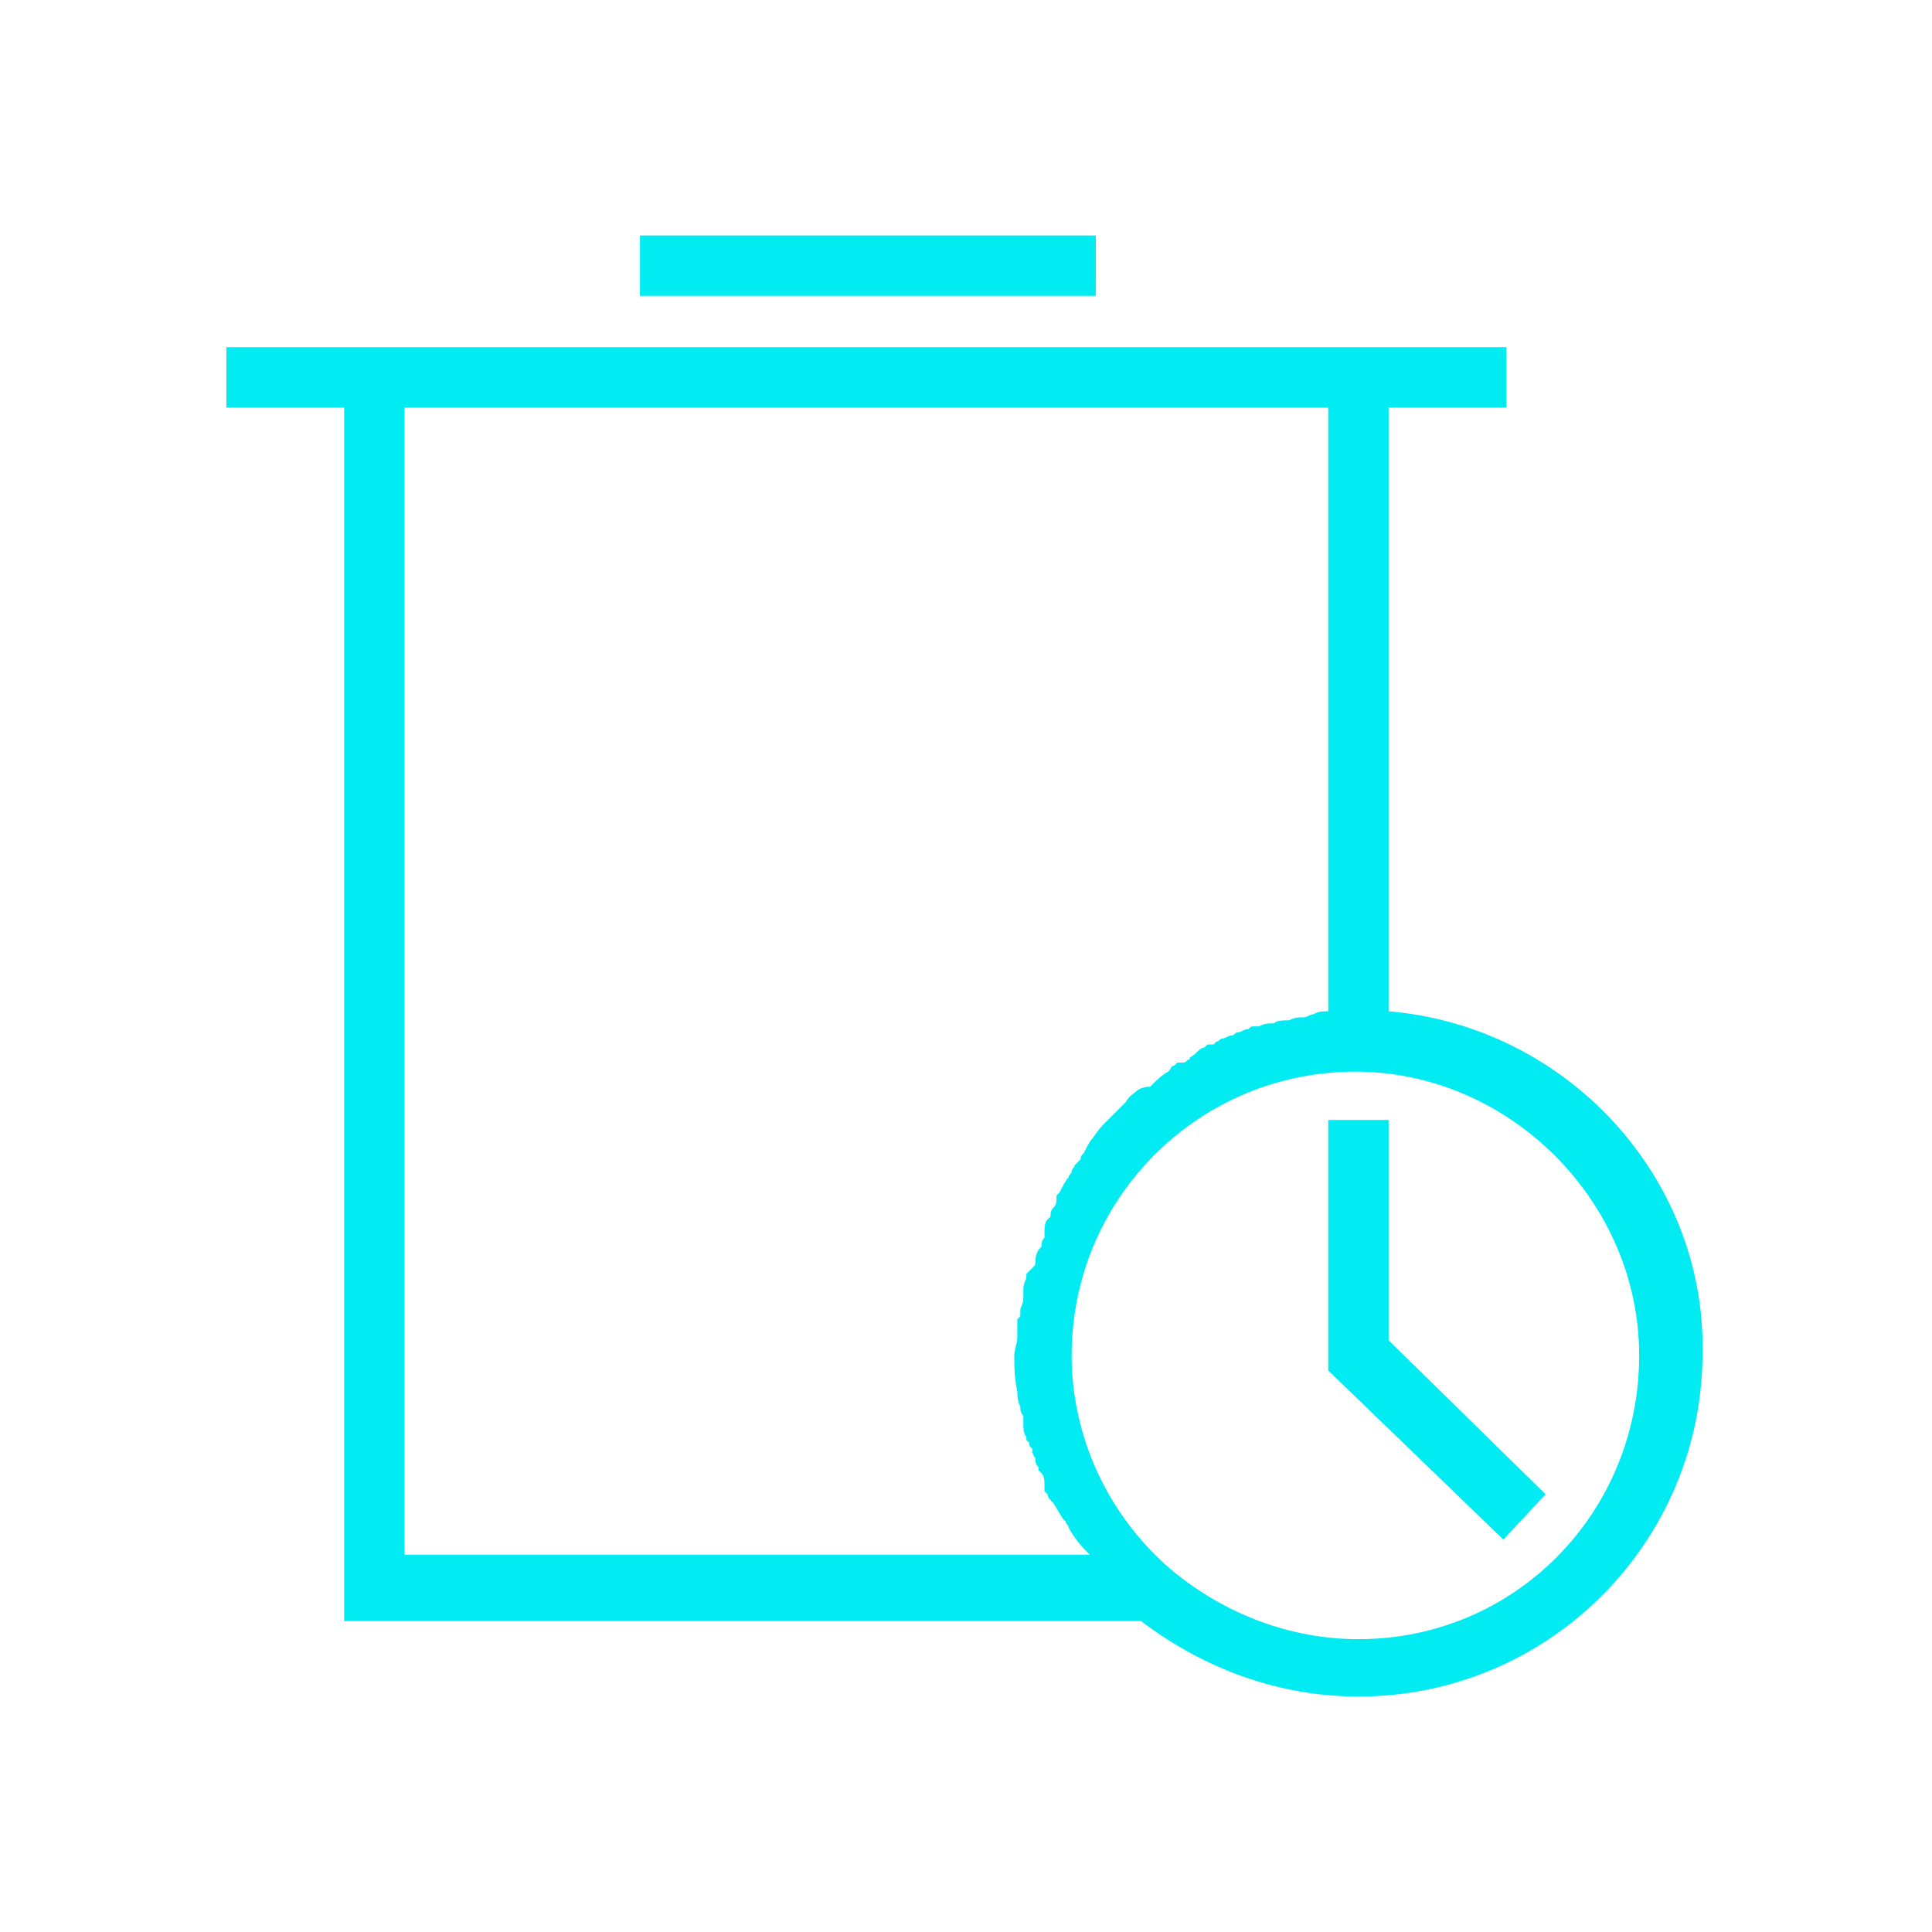 <?xml version="1.0" encoding="utf-8"?>
<!-- Generator: Adobe Illustrator 24.2.1, SVG Export Plug-In . SVG Version: 6.00 Build 0)  -->
<svg version="1.1" id="Capa_1" xmlns="http://www.w3.org/2000/svg" xmlns:xlink="http://www.w3.org/1999/xlink" x="0px" y="0px"
	 viewBox="0 0 64 64" style="enable-background:new 0 0 64 64;" xml:space="preserve">
<style type="text/css">
	.st0{fill:none;}
	.st1{fill:#00ECF2;}
</style>
<rect class="st0" width="64" height="64"/>
<g>
	<rect x="21.2" y="7.8" class="st1" width="15.1" height="2"/>
	<path class="st1" d="M46,33.5V13.5h3.9v-2H7.5v2h3.9v40.2h26.4c2.1,1.6,4.6,2.5,7.2,2.5c6.3,0,11.4-5.1,11.4-11.4
		C56.5,39,51.9,34,46,33.5z M45,54.3c-2.2,0-4.4-0.8-6.2-2.3c-2.1-1.8-3.3-4.4-3.3-7.1c0-5.2,4.2-9.4,9.4-9.4c5.1,0,9.4,4.3,9.4,9.4
		C54.3,50.1,50.2,54.3,45,54.3z M44,33.5c-0.2,0-0.3,0-0.5,0.1c-0.1,0-0.2,0.1-0.3,0.1c-0.2,0-0.3,0-0.5,0.1c-0.2,0-0.4,0-0.5,0.1
		c-0.2,0-0.3,0-0.5,0.1h-0.1L41.5,34c-0.1,0-0.1,0.1-0.2,0.1c-0.1,0-0.2,0.1-0.3,0.1c-0.1,0-0.1,0.1-0.2,0.1c-0.1,0-0.2,0.1-0.3,0.1
		c-0.1,0-0.1,0.1-0.2,0.1c0,0-0.1,0.1-0.1,0.1l-0.2,0l-0.1,0.1c-0.1,0-0.2,0.1-0.3,0.2c-0.1,0.1-0.2,0.1-0.2,0.2
		c-0.1,0-0.1,0.1-0.2,0.1L39,35.2c0,0-0.1,0.1-0.1,0.1c-0.1,0-0.1,0.1-0.2,0.2c-0.2,0.1-0.4,0.3-0.5,0.4c0,0-0.1,0.1-0.1,0.1
		C38,36,37.9,36,37.7,36.1c-0.1,0.1-0.3,0.2-0.4,0.4l-0.7,0.7c-0.1,0.1-0.2,0.2-0.4,0.5c-0.1,0.1-0.2,0.3-0.3,0.5
		c-0.1,0.1-0.1,0.1-0.1,0.2c0,0-0.1,0.1-0.1,0.1l-0.1,0.1c0,0.1-0.1,0.1-0.1,0.2c0,0.1-0.1,0.1-0.1,0.2c-0.1,0.1-0.2,0.3-0.3,0.5
		c0,0-0.1,0.1-0.1,0.1C35,39.8,35,39.9,34.9,40c-0.1,0.1-0.1,0.2-0.1,0.3l-0.1,0.1c-0.1,0.1-0.1,0.3-0.1,0.4c0,0.1,0,0.1,0,0.2
		c-0.1,0.1-0.1,0.2-0.1,0.3l-0.1,0.1c-0.1,0.2-0.1,0.3-0.1,0.4c0,0.1,0,0.1-0.1,0.2L34,42.2v0.1c0,0.1-0.1,0.2-0.1,0.4
		c0,0.1,0,0.2,0,0.3c0,0.2-0.1,0.3-0.1,0.4c0,0.1,0,0.1,0,0.2l-0.1,0.1v0.1c0,0.2,0,0.3,0,0.5c0,0.2-0.1,0.4-0.1,0.6
		c0,0.4,0,0.7,0.1,1.2c0,0.1,0,0.3,0.1,0.5c0,0.1,0,0.2,0.1,0.3c0,0.1,0,0.2,0,0.3c0,0.1,0,0.3,0.1,0.4v0.1l0.1,0.1
		c0,0.1,0,0.1,0.1,0.2c0,0.1,0,0.2,0.1,0.3c0,0.1,0,0.2,0.1,0.3v0.1l0.1,0.1c0.1,0.1,0.1,0.3,0.1,0.4l0,0.2l0.1,0.1
		c0,0.1,0.1,0.2,0.2,0.3l0.3,0.5l0.1,0.1c0,0.1,0.1,0.1,0.1,0.2c0.1,0.2,0.3,0.5,0.6,0.8c0,0,0.1,0.1,0.1,0.1H13.4V13.5H44V33.5z"/>
	<polygon class="st1" points="46,37.1 44,37.1 44,45.4 49.8,51 51.2,49.5 46,44.4 	"/>
</g>
</svg>
